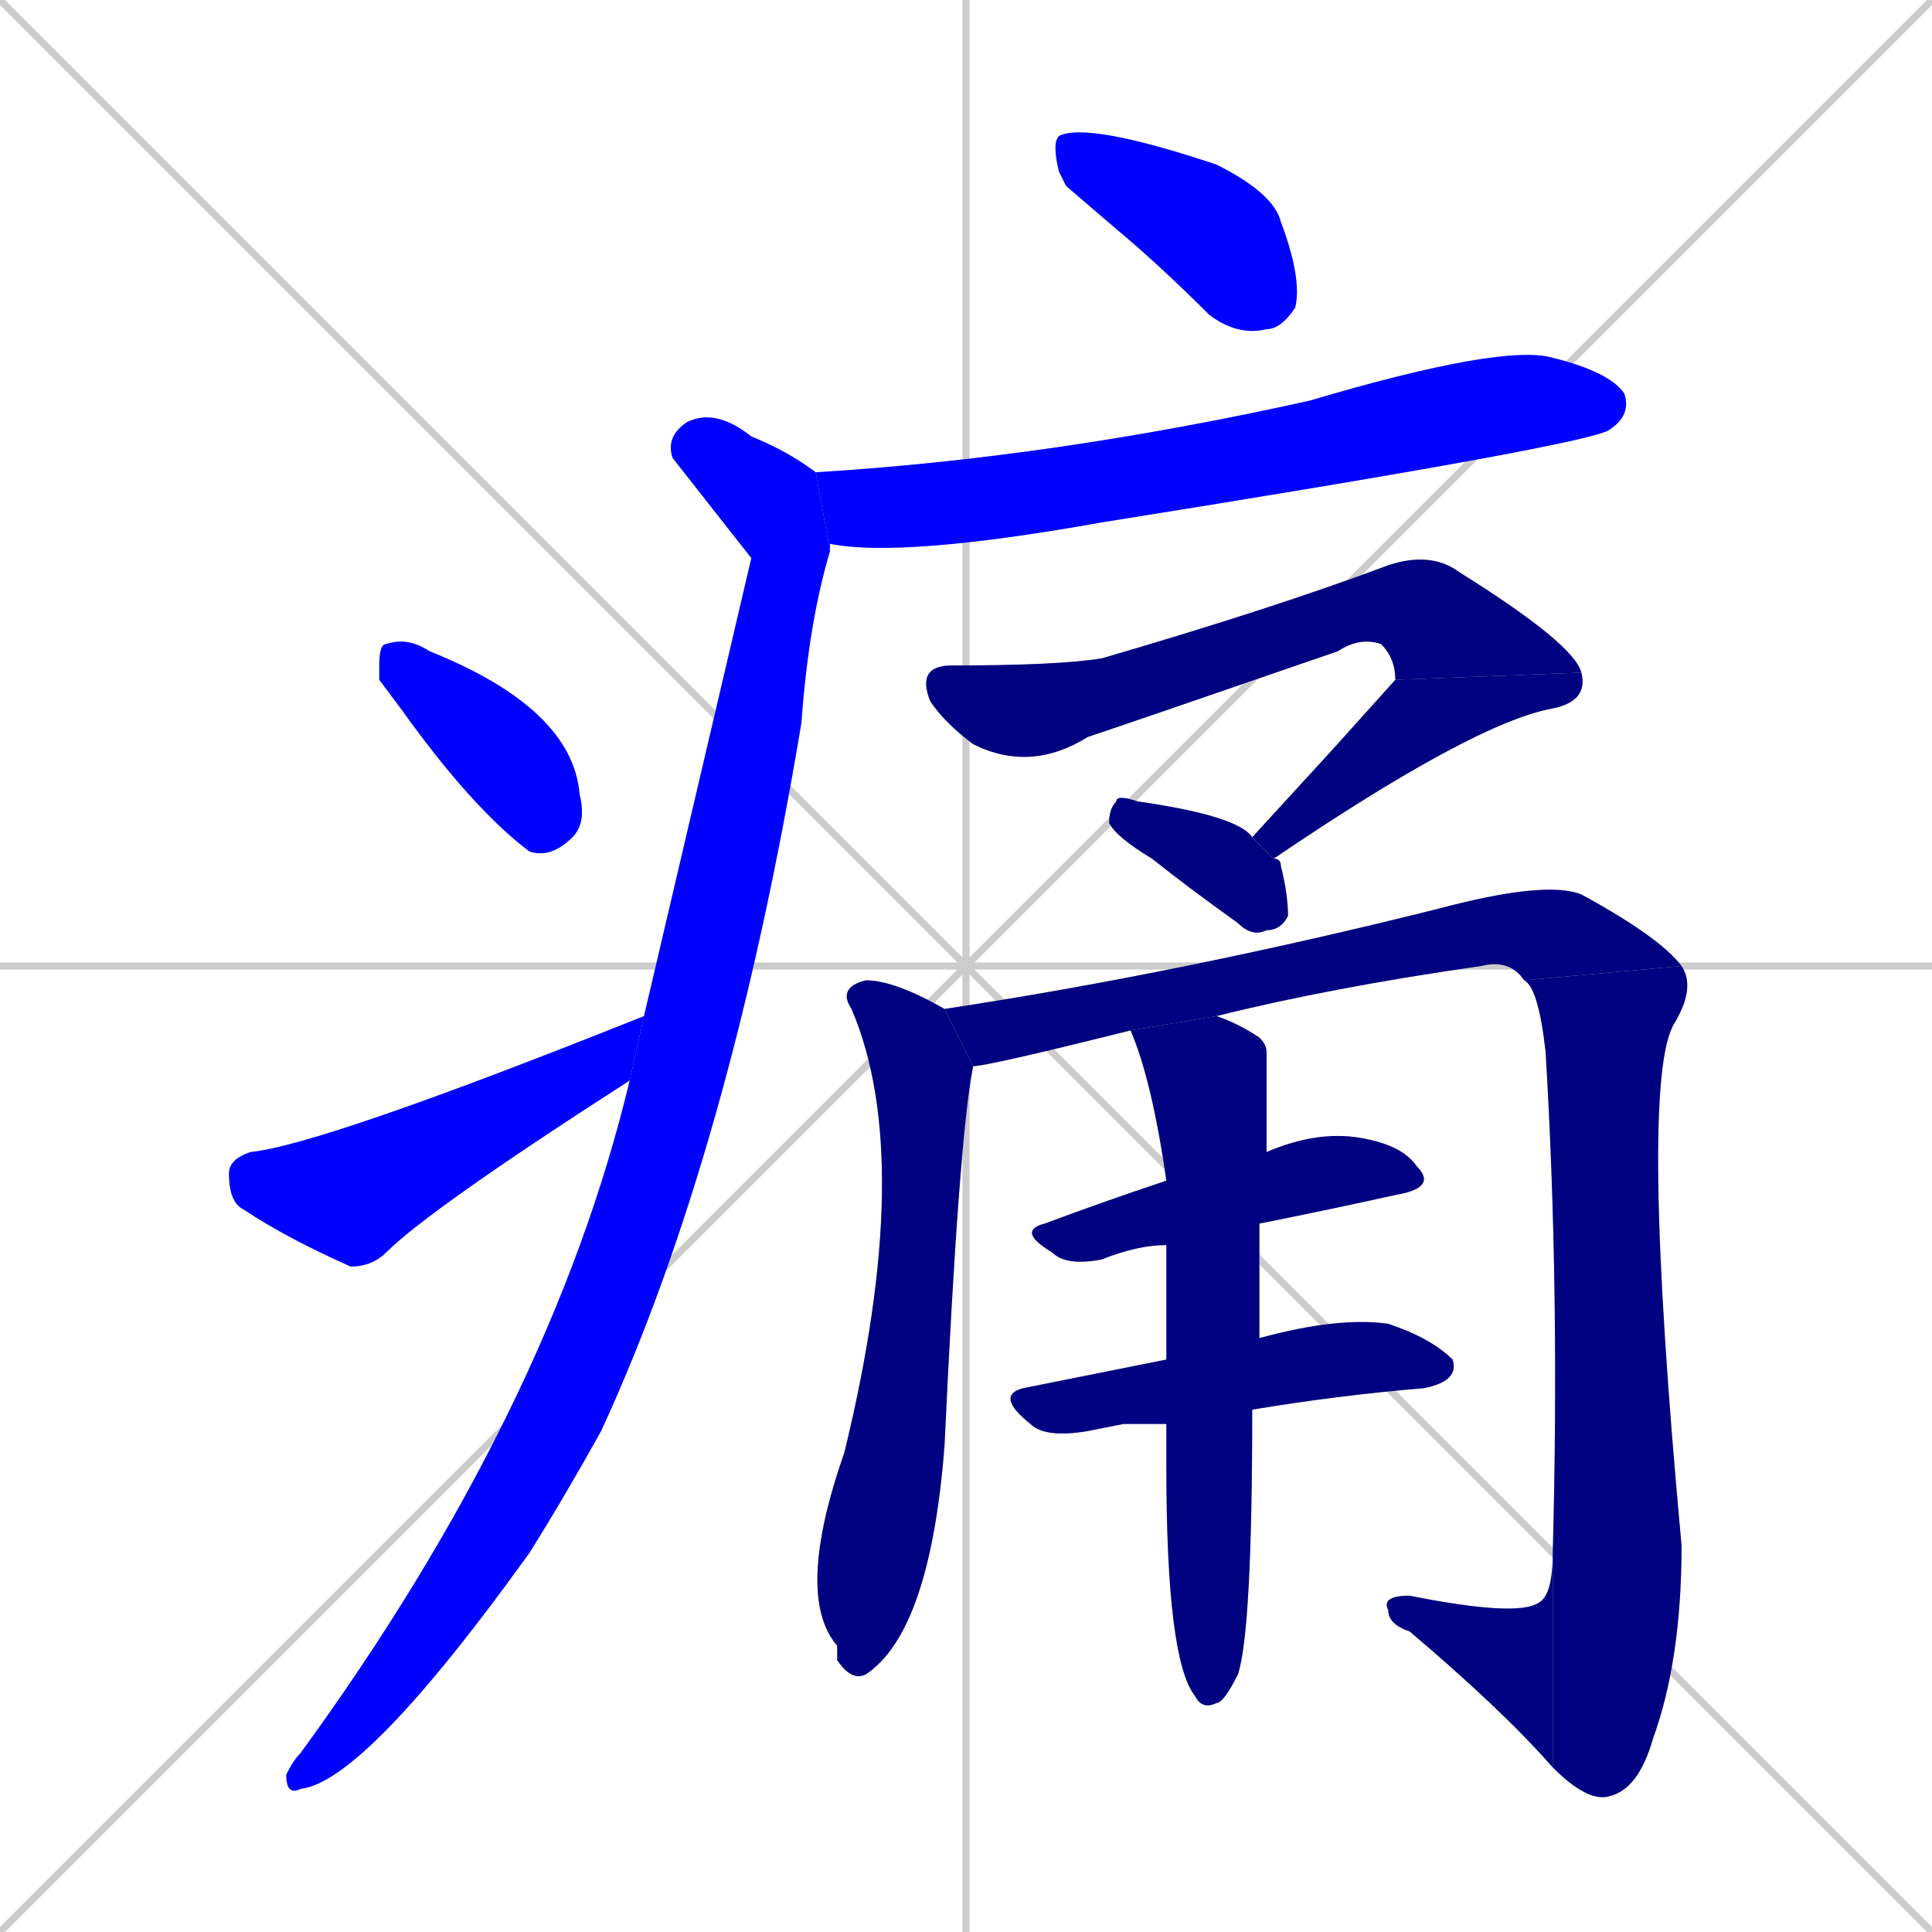 <svg xmlns="http://www.w3.org/2000/svg" xmlns:xlink="http://www.w3.org/1999/xlink" width="270" height="270"><defs><clipPath id="clip-mask-1"><rect x="147" y="17" width="35" height="30"><animate attributeName="x" from="112" to="147" dur="0.130" begin="0; animate15.end + 1" id="animate1" fill="freeze"/></rect></clipPath><clipPath id="clip-mask-2"><rect x="114" y="48" width="114" height="30"><set attributeName="x" to="0" begin="0; animate15.end + 1" /><animate attributeName="x" from="0" to="114" dur="0.422" begin="animate1.end + 0.5" id="animate2" fill="freeze"/></rect></clipPath><clipPath id="clip-mask-3"><rect x="40" y="57" width="76" height="194"><set attributeName="y" to="-137" begin="0; animate15.end + 1" /><animate attributeName="y" from="-137" to="57" dur="0.719" begin="animate2.end + 0.5" id="animate3" fill="freeze"/></rect></clipPath><clipPath id="clip-mask-4"><rect x="53" y="89" width="29" height="31"><set attributeName="x" to="24" begin="0; animate15.end + 1" /><animate attributeName="x" from="24" to="53" dur="0.107" begin="animate3.end + 0.5" id="animate4" fill="freeze"/></rect></clipPath><clipPath id="clip-mask-5"><rect x="32" y="142" width="58" height="35"><set attributeName="x" to="-26" begin="0; animate15.end + 1" /><animate attributeName="x" from="-26" to="32" dur="0.215" begin="animate4.end + 0.5" id="animate5" fill="freeze"/></rect></clipPath><clipPath id="clip-mask-6"><rect x="128" y="77" width="93" height="31"><set attributeName="x" to="35" begin="0; animate15.end + 1" /><animate attributeName="x" from="35" to="128" dur="0.344" begin="animate5.end + 0.5" id="animate6" fill="freeze"/></rect></clipPath><clipPath id="clip-mask-7"><rect x="175" y="94" width="47" height="26"><set attributeName="y" to="68" begin="0; animate15.end + 1" /><animate attributeName="y" from="68" to="94" dur="0.096" begin="animate6.end" id="animate7" fill="freeze"/></rect></clipPath><clipPath id="clip-mask-8"><rect x="155" y="111" width="25" height="20"><set attributeName="y" to="91" begin="0; animate15.end + 1" /><animate attributeName="y" from="91" to="111" dur="0.074" begin="animate7.end + 0.5" id="animate8" fill="freeze"/></rect></clipPath><clipPath id="clip-mask-9"><rect x="111" y="137" width="25" height="98"><set attributeName="y" to="39" begin="0; animate15.end + 1" /><animate attributeName="y" from="39" to="137" dur="0.363" begin="animate8.end + 0.5" id="animate9" fill="freeze"/></rect></clipPath><clipPath id="clip-mask-10"><rect x="132" y="123" width="103" height="26"><set attributeName="x" to="29" begin="0; animate15.end + 1" /><animate attributeName="x" from="29" to="132" dur="0.381" begin="animate9.end + 0.5" id="animate10" fill="freeze"/></rect></clipPath><clipPath id="clip-mask-11"><rect x="213" y="135" width="24" height="117"><set attributeName="y" to="18" begin="0; animate15.end + 1" /><animate attributeName="y" from="18" to="135" dur="0.433" begin="animate10.end" id="animate11" fill="freeze"/></rect></clipPath><clipPath id="clip-mask-12"><rect x="193" y="217" width="24" height="30"><set attributeName="x" to="217" begin="0; animate15.end + 1" /><animate attributeName="x" from="217" to="193" dur="0.089" begin="animate11.end" id="animate12" fill="freeze"/></rect></clipPath><clipPath id="clip-mask-13"><rect x="142" y="158" width="59" height="19"><set attributeName="x" to="83" begin="0; animate15.end + 1" /><animate attributeName="x" from="83" to="142" dur="0.219" begin="animate12.end + 0.5" id="animate13" fill="freeze"/></rect></clipPath><clipPath id="clip-mask-14"><rect x="139" y="184" width="65" height="17"><set attributeName="x" to="74" begin="0; animate15.end + 1" /><animate attributeName="x" from="74" to="139" dur="0.241" begin="animate13.end + 0.5" id="animate14" fill="freeze"/></rect></clipPath><clipPath id="clip-mask-15"><rect x="158" y="142" width="19" height="97"><set attributeName="y" to="45" begin="0; animate15.end + 1" /><animate attributeName="y" from="45" to="142" dur="0.359" begin="animate14.end + 0.5" id="animate15" fill="freeze"/></rect></clipPath></defs><path d="M 0 0 L 270 270 M 270 0 L 0 270 M 135 0 L 135 270 M 0 135 L 270 135" stroke="#CCCCCC" /><path d="M 149 26 L 148 24 Q 147 20 148 19 Q 152 17 170 23 Q 178 27 179 31 Q 182 39 181 43 Q 179 46 177 46 Q 173 47 169 44 Q 162 37 156 32" fill="#CCCCCC"/><path d="M 114 66 Q 147 64 183 56 Q 210 48 217 50 Q 225 52 227 55 Q 228 58 225 60 Q 223 62 154 73 Q 126 78 116 76 Q 116 76 116 77" fill="#CCCCCC"/><path d="M 105 78 L 94 64 Q 93 61 96 59 Q 100 57 105 61 Q 110 63 114 66 L 116 77 Q 113 87 112 101 Q 102 161 84 200 Q 79 209 74 217 Q 51 249 42 250 Q 40 251 40 248 Q 41 246 42 245 Q 77 197 88 151 L 90 142" fill="#CCCCCC"/><path d="M 53 95 L 53 93 Q 53 90 54 90 Q 57 89 60 91 Q 80 99 81 111 Q 82 115 80 117 Q 77 120 74 119 Q 66 113 56 99" fill="#CCCCCC"/><path d="M 88 151 Q 60 169 54 175 Q 52 177 49 177 Q 40 173 34 169 Q 32 168 32 164 Q 32 162 35 161 Q 45 160 90 142" fill="#CCCCCC"/><path d="M 195 95 Q 195 92 193 90 Q 190 89 187 91 Q 158 101 152 103 Q 144 108 136 104 Q 132 101 130 98 Q 128 93 133 93 Q 148 93 154 92 Q 178 85 194 79 Q 200 77 204 80 Q 220 90 221 94" fill="#CCCCCC"/><path d="M 186 105 L 195 95 L 221 94 Q 222 98 217 99 Q 206 101 178 120 L 175 117" fill="#CCCCCC"/><path d="M 178 120 Q 179 120 179 121 Q 180 125 180 128 Q 179 130 177 130 Q 175 131 173 129 Q 166 124 161 120 Q 156 117 155 115 Q 155 113 156 112 Q 156 111 159 112 Q 173 114 175 117" fill="#CCCCCC"/><path d="M 136 149 Q 134 159 132 202 Q 130 228 121 234 Q 119 235 117 232 Q 117 231 117 230 Q 111 223 118 203 Q 128 162 119 141 Q 117 138 121 137 Q 125 137 132 141" fill="#CCCCCC"/><path d="M 158 144 Q 138 149 136 149 L 132 141 Q 165 136 201 127 Q 216 123 221 125 Q 232 131 235 135 L 213 137 Q 211 134 207 135 Q 186 138 170 142" fill="#CCCCCC"/><path d="M 235 135 Q 237 138 234 143 Q 229 151 235 216 Q 235 232 231 243 Q 229 250 225 251 Q 222 252 217 247 L 217 217 Q 218 180 216 147 Q 215 138 213 137" fill="#CCCCCC"/><path d="M 217 247 Q 210 239 197 228 Q 194 227 194 225 Q 193 223 197 223 Q 212 226 215 224 Q 217 223 217 217" fill="#CCCCCC"/><path d="M 163 174 Q 159 174 154 176 Q 149 177 147 175 Q 142 172 146 171 Q 154 168 163 165 L 177 161 Q 184 158 190 159 Q 196 160 198 163 Q 201 166 195 167 Q 186 169 176 171" fill="#CCCCCC"/><path d="M 157 199 L 152 200 Q 146 201 144 199 Q 139 195 143 194 Q 153 192 163 190 L 176 187 Q 187 184 194 185 Q 200 187 203 190 Q 204 193 199 194 Q 187 195 175 197 L 163 199" fill="#CCCCCC"/><path d="M 163 190 Q 163 181 163 174 L 163 165 Q 161 151 158 144 L 170 142 Q 173 143 176 145 Q 177 146 177 147 Q 177 154 177 161 L 176 171 Q 176 180 176 187 L 175 197 Q 175 228 173 234 Q 171 238 170 238 Q 168 239 167 237 Q 163 232 163 205 Q 163 201 163 199" fill="#CCCCCC"/><path d="M 149 26 L 148 24 Q 147 20 148 19 Q 152 17 170 23 Q 178 27 179 31 Q 182 39 181 43 Q 179 46 177 46 Q 173 47 169 44 Q 162 37 156 32" fill="#0000ff" clip-path="url(#clip-mask-1)" /><path d="M 114 66 Q 147 64 183 56 Q 210 48 217 50 Q 225 52 227 55 Q 228 58 225 60 Q 223 62 154 73 Q 126 78 116 76 Q 116 76 116 77" fill="#0000ff" clip-path="url(#clip-mask-2)" /><path d="M 105 78 L 94 64 Q 93 61 96 59 Q 100 57 105 61 Q 110 63 114 66 L 116 77 Q 113 87 112 101 Q 102 161 84 200 Q 79 209 74 217 Q 51 249 42 250 Q 40 251 40 248 Q 41 246 42 245 Q 77 197 88 151 L 90 142" fill="#0000ff" clip-path="url(#clip-mask-3)" /><path d="M 53 95 L 53 93 Q 53 90 54 90 Q 57 89 60 91 Q 80 99 81 111 Q 82 115 80 117 Q 77 120 74 119 Q 66 113 56 99" fill="#0000ff" clip-path="url(#clip-mask-4)" /><path d="M 88 151 Q 60 169 54 175 Q 52 177 49 177 Q 40 173 34 169 Q 32 168 32 164 Q 32 162 35 161 Q 45 160 90 142" fill="#0000ff" clip-path="url(#clip-mask-5)" /><path d="M 195 95 Q 195 92 193 90 Q 190 89 187 91 Q 158 101 152 103 Q 144 108 136 104 Q 132 101 130 98 Q 128 93 133 93 Q 148 93 154 92 Q 178 85 194 79 Q 200 77 204 80 Q 220 90 221 94" fill="#000080" clip-path="url(#clip-mask-6)" /><path d="M 186 105 L 195 95 L 221 94 Q 222 98 217 99 Q 206 101 178 120 L 175 117" fill="#000080" clip-path="url(#clip-mask-7)" /><path d="M 178 120 Q 179 120 179 121 Q 180 125 180 128 Q 179 130 177 130 Q 175 131 173 129 Q 166 124 161 120 Q 156 117 155 115 Q 155 113 156 112 Q 156 111 159 112 Q 173 114 175 117" fill="#000080" clip-path="url(#clip-mask-8)" /><path d="M 136 149 Q 134 159 132 202 Q 130 228 121 234 Q 119 235 117 232 Q 117 231 117 230 Q 111 223 118 203 Q 128 162 119 141 Q 117 138 121 137 Q 125 137 132 141" fill="#000080" clip-path="url(#clip-mask-9)" /><path d="M 158 144 Q 138 149 136 149 L 132 141 Q 165 136 201 127 Q 216 123 221 125 Q 232 131 235 135 L 213 137 Q 211 134 207 135 Q 186 138 170 142" fill="#000080" clip-path="url(#clip-mask-10)" /><path d="M 235 135 Q 237 138 234 143 Q 229 151 235 216 Q 235 232 231 243 Q 229 250 225 251 Q 222 252 217 247 L 217 217 Q 218 180 216 147 Q 215 138 213 137" fill="#000080" clip-path="url(#clip-mask-11)" /><path d="M 217 247 Q 210 239 197 228 Q 194 227 194 225 Q 193 223 197 223 Q 212 226 215 224 Q 217 223 217 217" fill="#000080" clip-path="url(#clip-mask-12)" /><path d="M 163 174 Q 159 174 154 176 Q 149 177 147 175 Q 142 172 146 171 Q 154 168 163 165 L 177 161 Q 184 158 190 159 Q 196 160 198 163 Q 201 166 195 167 Q 186 169 176 171" fill="#000080" clip-path="url(#clip-mask-13)" /><path d="M 157 199 L 152 200 Q 146 201 144 199 Q 139 195 143 194 Q 153 192 163 190 L 176 187 Q 187 184 194 185 Q 200 187 203 190 Q 204 193 199 194 Q 187 195 175 197 L 163 199" fill="#000080" clip-path="url(#clip-mask-14)" /><path d="M 163 190 Q 163 181 163 174 L 163 165 Q 161 151 158 144 L 170 142 Q 173 143 176 145 Q 177 146 177 147 Q 177 154 177 161 L 176 171 Q 176 180 176 187 L 175 197 Q 175 228 173 234 Q 171 238 170 238 Q 168 239 167 237 Q 163 232 163 205 Q 163 201 163 199" fill="#000080" clip-path="url(#clip-mask-15)" /></svg>